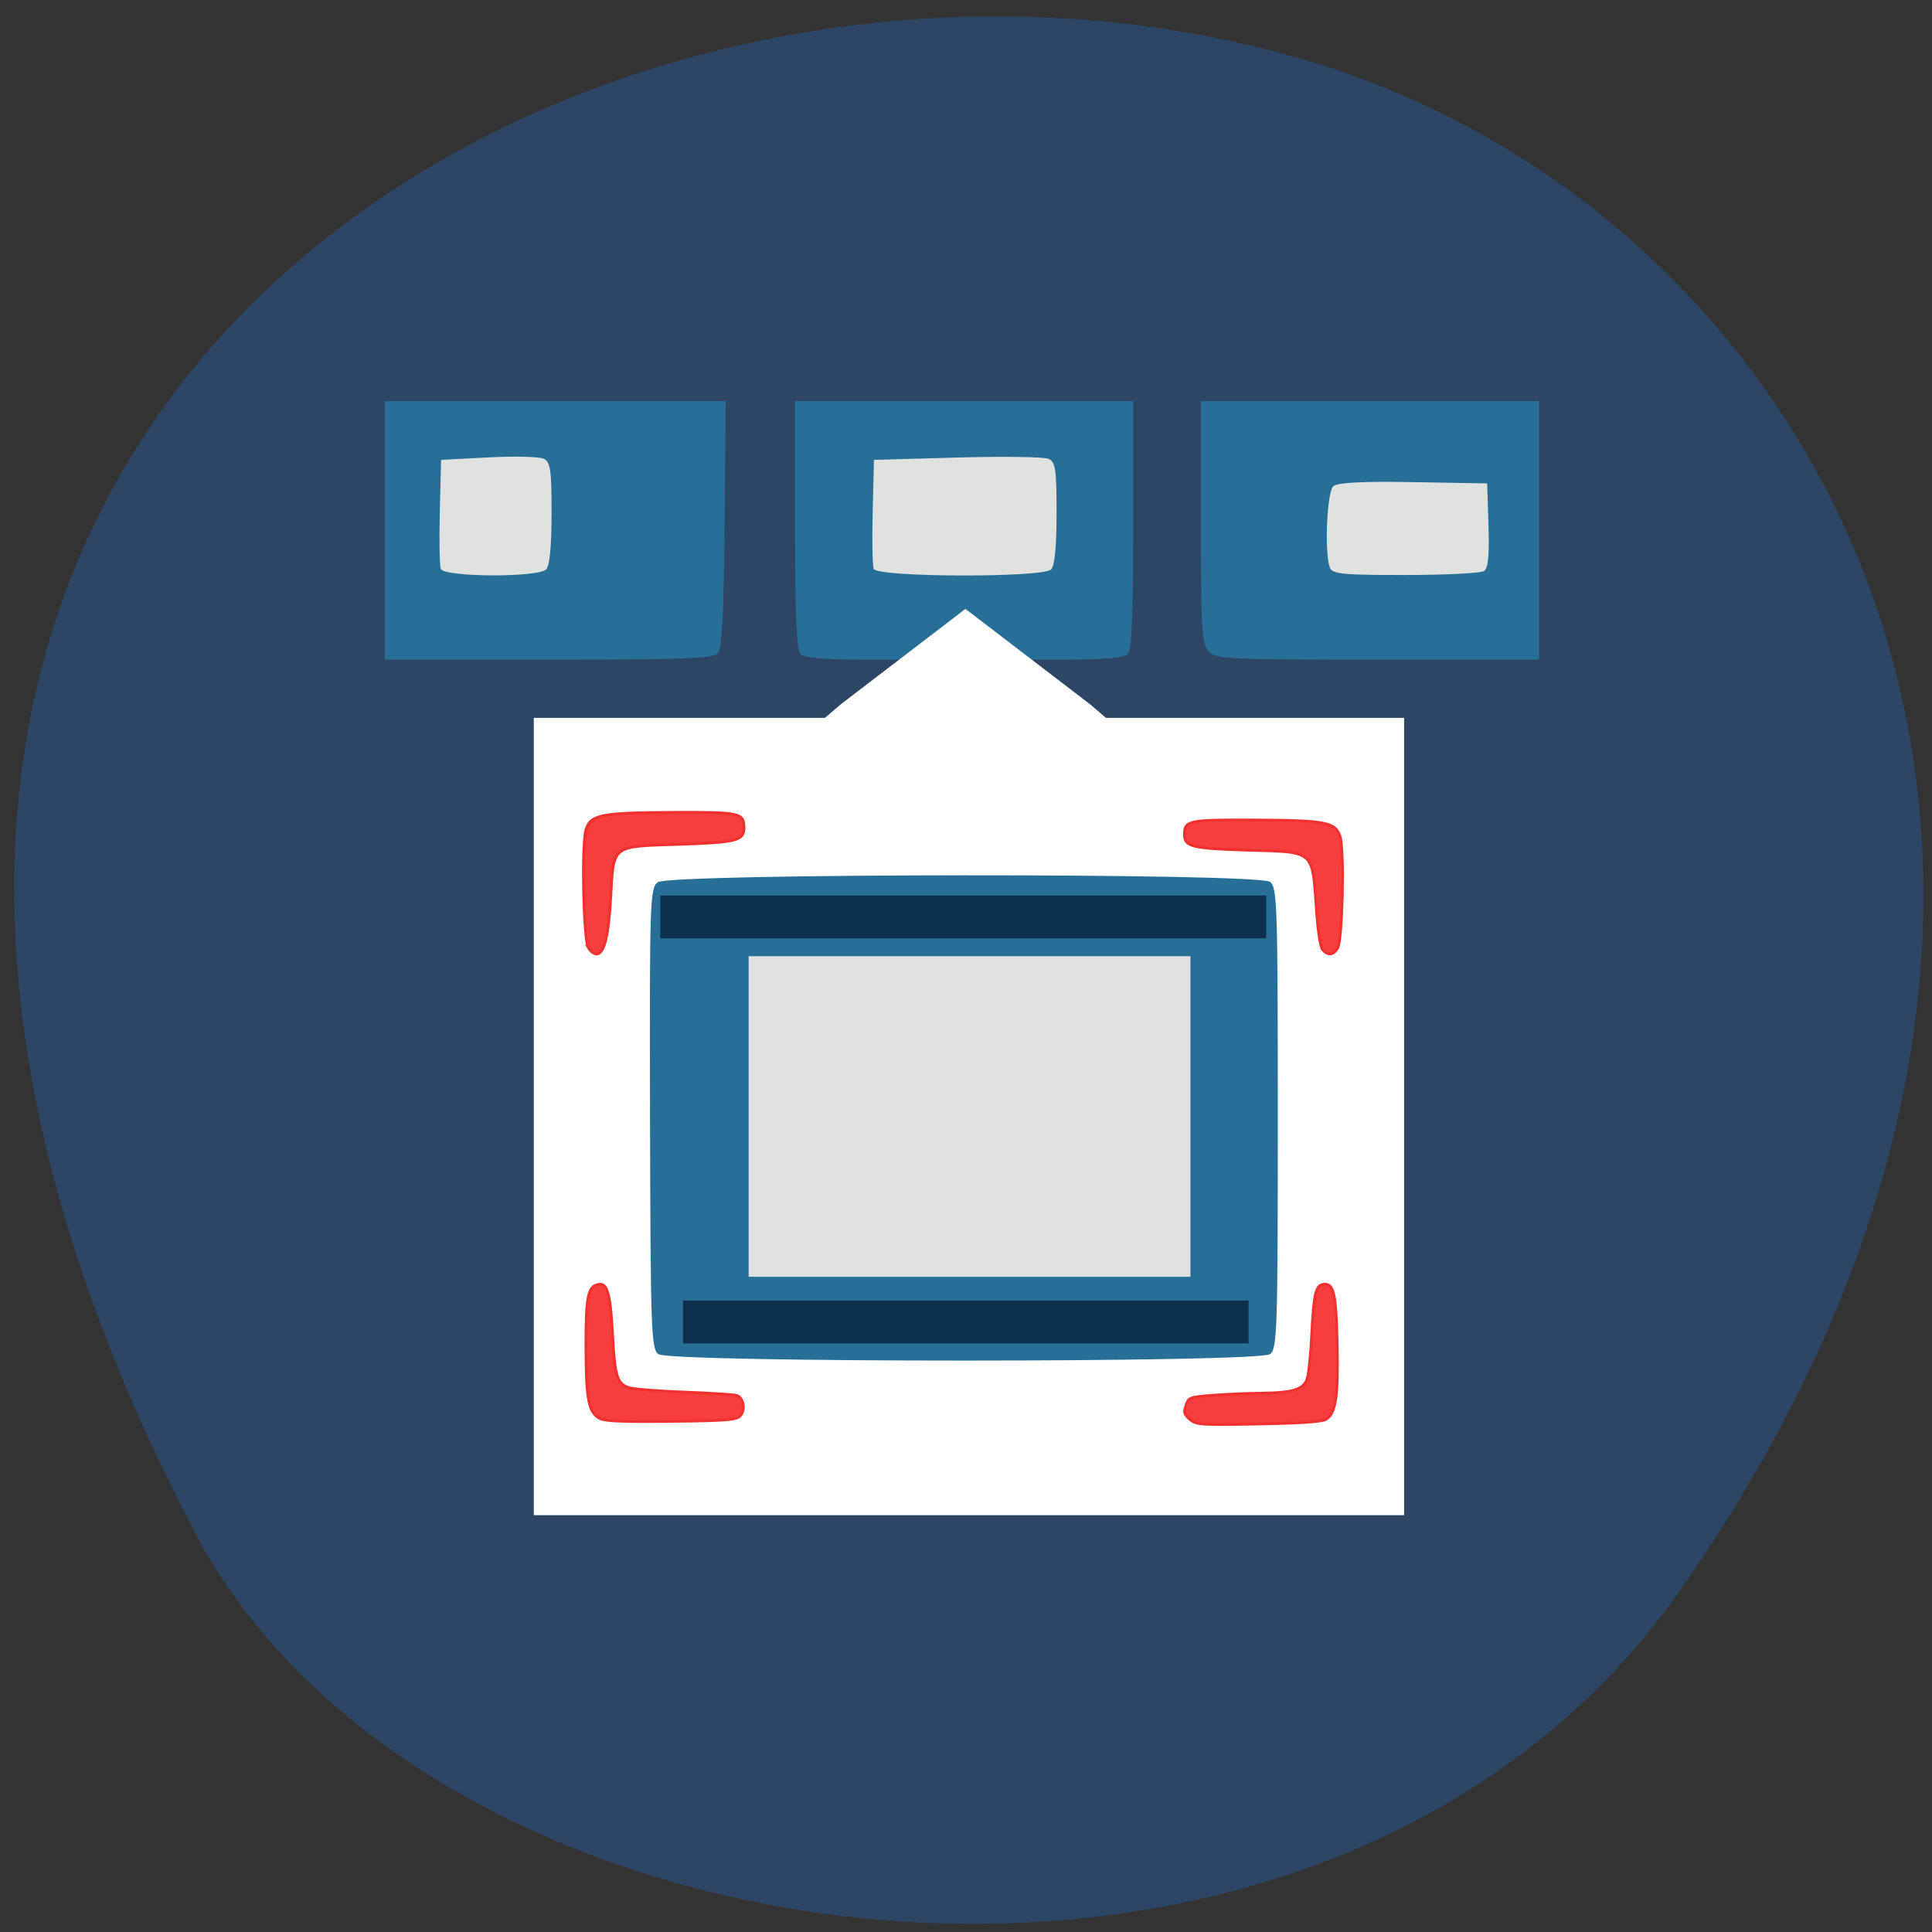 <svg xmlns="http://www.w3.org/2000/svg" viewBox="0 0 256 256"><rect x="0" y="0" width="256" height="256" fill="#333333" stroke="none"/><defs><clipPath><path d="m -24 13 c 0 1.105 -0.672 2 -1.5 2 -0.828 0 -1.5 -0.895 -1.5 -2 0 -1.105 0.672 -2 1.5 -2 0.828 0 1.5 0.895 1.5 2 z" transform="matrix(15.333 0 0 11.5 415 -125.5)"/></clipPath></defs><g fill="#2d4665" color="#000"><path d="M 225.57,1004.7 C 287.88,909.48 237.6,822.73 167.06,802.15 72.17,774.466 -56.66,847.22 28.23,997.16 c 33.741,59.59 152.95,75.37 197.34,7.545 z" transform="matrix(1 0 -0.043 1 40.41 -794.19)"/></g><g><g fill="#e0e2df" stroke="#e0e2df"><path stroke-width="1.207" d="m 111.84 58.719 h 28.565 v 18.528 h -28.565 z"/><path stroke-width="1" d="M 56.2,59.954 H75.604 V78.689 H56.2 z"/><path stroke-width="1.207" d="m 169.39 61.4 h 28.564 v 18.528 h -28.564 z"/></g><path fill="#fff" stroke="#fff" d="m 71.23 95.62 h 114.32 v 104.65 h -114.32 z"/><path d="m 87.23 179.44 c -0.943 -0.719 -1.031 -3.232 -1.097 -31.24 -0.068 -28.882 -0.015 -30.504 1.025 -31.3 1.562 -1.191 79.57 -1.241 81.13 -0.052 0.948 0.723 1.028 3.154 1.028 31.29 0 28.14 -0.08 30.572 -1.028 31.29 -1.497 1.141 -79.56 1.143 -81.06 0.002 z m -36.25 -109.16 v -17.13 h 22.589 h 22.589 l -0.142 16.234 c -0.1 11.465 -0.352 16.497 -0.855 17.13 -0.596 0.749 -4.274 0.896 -22.447 0.896 h -21.734 z m 21.389 5.17 c 0.469 -0.489 0.717 -3.068 0.717 -7.453 0 -5.778 -0.145 -6.775 -1.046 -7.212 -0.575 -0.279 -3.869 -0.359 -7.319 -0.178 l -6.273 0.329 l -0.171 6.812 c -0.094 3.746 -0.035 7.18 0.131 7.63 0.406 1.103 12.91 1.167 13.961 0.071 z m 33.697 11.212 c -0.521 -0.543 -0.717 -5.218 -0.717 -17.13 v -16.382 h 22.405 h 22.405 v 16.382 c 0 11.911 -0.196 16.586 -0.717 17.13 -0.484 0.504 -3.228 0.747 -8.433 0.747 h -7.716 l -2.185 -2.492 c -1.201 -1.37 -2.71 -2.492 -3.353 -2.492 -0.643 0 -2.152 1.121 -3.353 2.492 l -2.185 2.492 h -7.716 c -5.205 0 -7.95 -0.243 -8.433 -0.747 z m 33.22 -11.212 c 0.469 -0.489 0.717 -3.068 0.717 -7.453 0 -5.784 -0.144 -6.772 -1.046 -7.194 -0.575 -0.269 -6.02 -0.349 -12.1 -0.178 l -11.05 0.311 l -0.171 6.812 c -0.094 3.746 -0.035 7.18 0.131 7.63 0.414 1.125 22.445 1.192 23.52 0.071 z m 20.824 10.82 c -0.866 -0.998 -0.989 -3.124 -0.989 -17.13 v -15.99 h 22.405 h 22.405 v 17.13 v 17.13 h -21.416 c -19.989 0 -21.482 -0.076 -22.405 -1.139 z m 36.526 -10.602 c 0.559 -0.37 0.724 -2.041 0.597 -6.06 l -0.174 -5.553 l -9.779 -0.171 c -6.704 -0.118 -10.04 0.053 -10.605 0.543 -0.854 0.739 -1.2 8.789 -0.464 10.789 0.31 0.843 1.758 0.984 10.01 0.976 5.305 -0.005 9.992 -0.239 10.416 -0.52 z" fill="#276f97"/><path fill="#e0e2df" stroke="#e0e2df" stroke-width="2.484" d="m 100.44 127.94 h 56.06 v 40 h -56.06 z"/><g fill="#0d304f" stroke="#0d304f"><path stroke-width="1.01" d="m 87.993 119.16 h 79.28 v 4.678 h -79.28 z"/><path stroke-width="0.975" d="m 90.98 172.81 h 73.976 v 4.709 h -73.976 z"/></g><g fill="#f53e3d" stroke="#f13130"><path d="m 77.964 125.57 c -0.656 -1.124 -0.913 -13.678 -0.319 -15.618 0.61 -1.994 1.941 -2.257 11.651 -2.302 8.772 -0.04 9.282 0.072 9.282 2.042 0 1.686 -0.988 1.934 -8.694 2.184 -8.953 0.29 -8.573 -0.013 -8.974 7.143 -0.286 5.1 -0.869 7.387 -1.882 7.387 -0.317 0 -0.796 -0.377 -1.065 -0.837 z" stroke-width="0.376"/><path d="m 79.49 187.95 c -1.494 -0.773 -1.829 -2.485 -1.846 -9.431 -0.017 -6.781 0.261 -8.123 1.726 -8.334 1.118 -0.161 1.52 1.36 1.807 6.839 0.282 5.375 0.603 6.381 2.191 6.862 0.648 0.196 3.996 0.459 7.441 0.584 3.444 0.125 6.521 0.327 6.838 0.448 0.896 0.343 1.147 1.963 0.418 2.691 -0.538 0.538 -1.78 0.636 -9.131 0.724 -6.408 0.076 -8.739 -0.018 -9.444 -0.383 z" stroke-width="0.374"/><path d="m 157.68 188.07 c -0.776 -0.659 -0.847 -0.904 -0.532 -1.846 0.35 -1.049 0.467 -1.094 3.436 -1.333 1.691 -0.136 4.64 -0.264 6.554 -0.285 4.158 -0.045 5.561 -0.477 6.06 -1.869 0.203 -0.562 0.472 -3.096 0.597 -5.632 0.278 -5.63 0.531 -6.76 1.549 -6.917 1.378 -0.212 1.695 1.153 1.839 7.928 0.148 6.939 -0.189 9.192 -1.489 9.952 -0.548 0.32 -3.401 0.516 -8.964 0.616 -7.731 0.139 -8.207 0.106 -9.06 -0.614 z" stroke-width="0.371"/><path d="m 175.27 125.86 c -0.306 -0.347 -0.617 -2.262 -0.816 -5.02 -0.605 -8.382 -0.073 -7.91 -9.251 -8.191 -7.27 -0.222 -8.256 -0.468 -8.256 -2.06 0 -1.867 0.503 -1.973 9.142 -1.935 9.588 0.043 10.874 0.289 11.482 2.199 0.583 1.833 0.321 13.696 -0.327 14.778 -0.557 0.931 -1.283 1.017 -1.974 0.233 z" stroke-width="0.363"/></g><path d="m 120.48 39.67 l -6.755 -11.05 l -6.191 -11.375 l 12.947 -0.326 l 12.947 0.326 l -6.191 11.375 z" transform="matrix(2.302 0 0 -1.077 -149.42 124.44)" fill="#fff" stroke="#fff"/></g></svg>